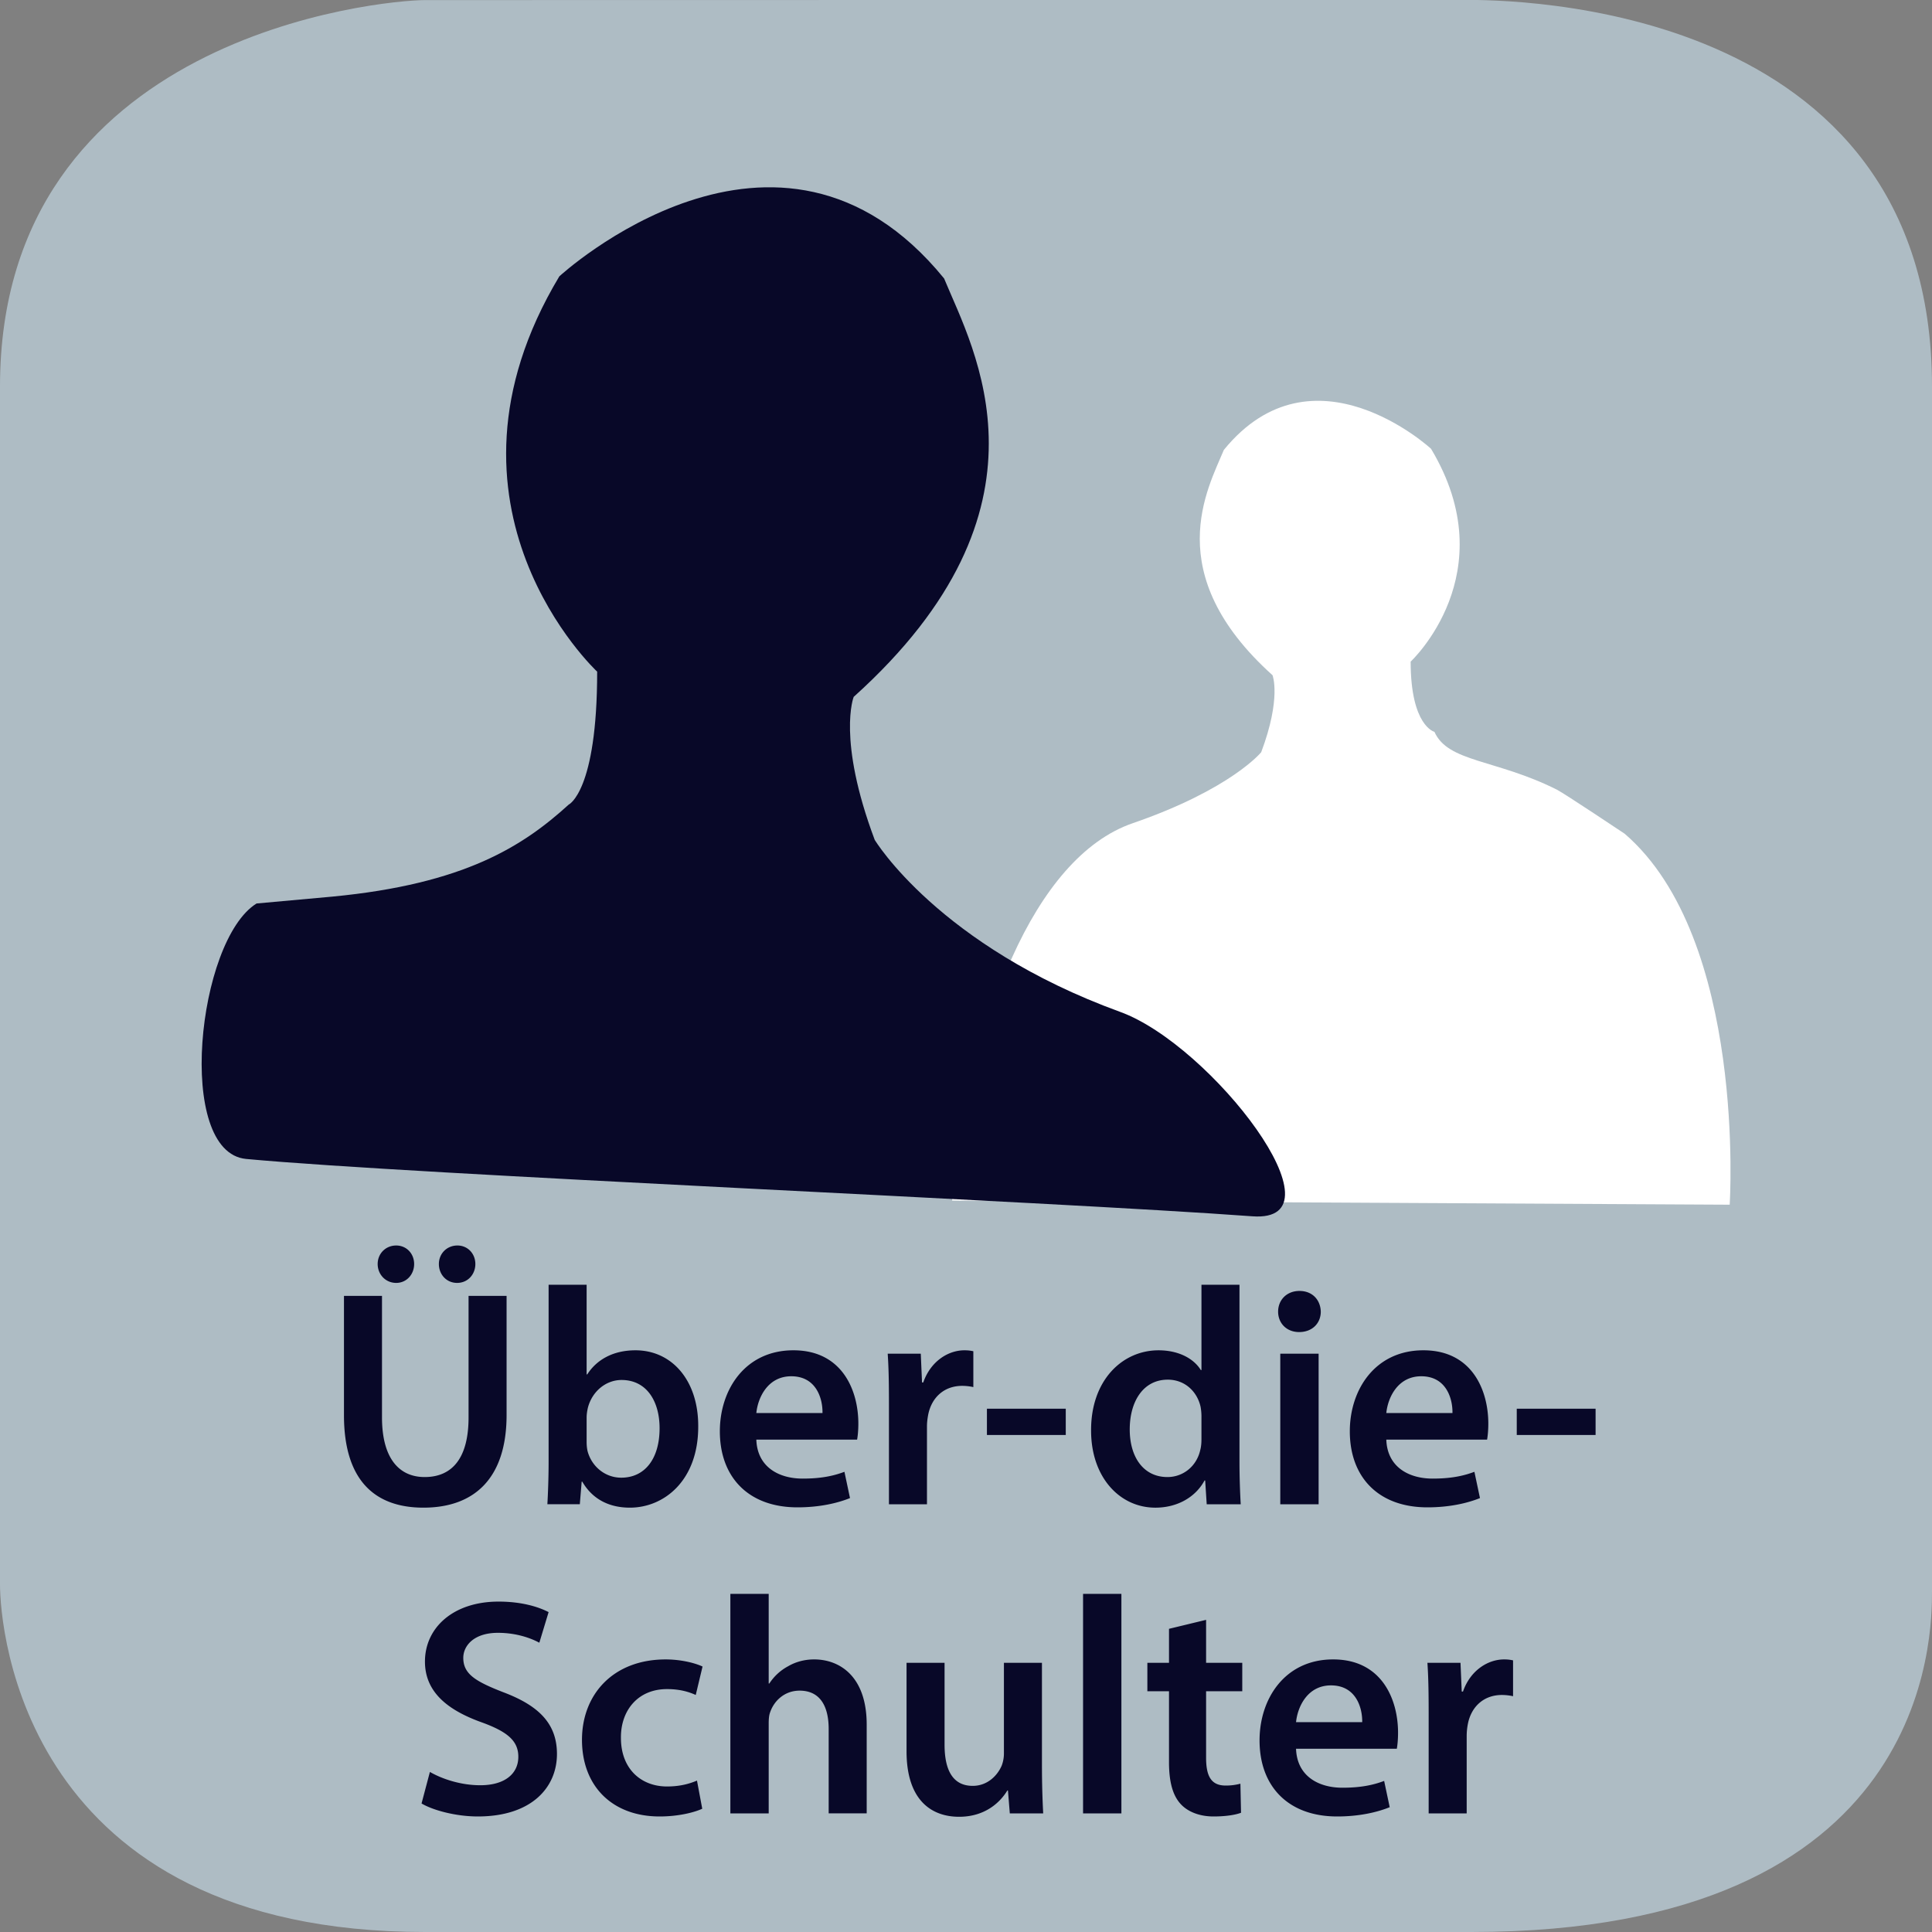 <svg xmlns="http://www.w3.org/2000/svg" xmlns:xlink="http://www.w3.org/1999/xlink" width="300" height="300" viewBox="0 0 300 300"><rect x="0" y="0" width="300" height="300" fill="#808080" stroke="none"/><switch><g><symbol id="a" viewBox="-150 -150 300 300.015"><path fill="#AEBCC4" d="M150-97.015c0-6.763 0-52.985-71.5-52.985H-84c-62.5 0-66 47.223-66 53.985v186c0 54.5 59.235 60 66 60l161.5.029c6.765 0 72.5-.029 72.5-60.029v-187z"/></symbol><use xlink:href="#a" width="300" height="300.015" x="-150" y="-150" transform="matrix(1 0 0 -1 150 150)" overflow="visible"/><g fill="#080828"><path d="M59.316 201.226v18.865c0 6.337 2.64 9.265 6.625 9.265 4.272 0 6.817-2.928 6.817-9.265v-18.865h5.904v18.481c0 9.984-5.136 14.401-12.913 14.401-7.489 0-12.337-4.177-12.337-14.354v-18.529h5.904zm-.672-4.945c0-1.633 1.248-2.881 2.88-2.881 1.584 0 2.784 1.248 2.784 2.881 0 1.584-1.152 2.928-2.784 2.928-1.68 0-2.88-1.344-2.88-2.928zm9.505 0c0-1.633 1.248-2.881 2.88-2.881 1.584 0 2.784 1.248 2.784 2.881 0 1.584-1.152 2.928-2.833 2.928s-2.831-1.344-2.831-2.928zM84.995 233.58c.096-1.584.192-4.177.192-6.576v-27.507h5.904v13.921h.096c1.44-2.256 3.984-3.744 7.488-3.744 5.713 0 9.793 4.753 9.745 11.857 0 8.4-5.329 12.577-10.609 12.577-3.024 0-5.712-1.152-7.393-4.032h-.096l-.288 3.504h-5.039zm6.096-9.648c0 .479.048.96.144 1.392.624 2.353 2.688 4.129 5.232 4.129 3.696 0 5.953-2.977 5.953-7.681 0-4.129-1.968-7.489-5.905-7.489-2.4 0-4.56 1.729-5.232 4.32-.096.433-.192.96-.192 1.536v3.793zM117.443 223.547c.144 4.225 3.456 6.049 7.201 6.049 2.736 0 4.704-.384 6.48-1.056l.864 4.08c-2.017.816-4.801 1.44-8.161 1.44-7.584 0-12.049-4.657-12.049-11.81 0-6.48 3.937-12.577 11.425-12.577 7.585 0 10.081 6.24 10.081 11.377 0 1.104-.096 1.969-.192 2.496h-15.649zm10.273-4.128c.048-2.16-.912-5.713-4.849-5.713-3.648 0-5.185 3.313-5.424 5.713h10.273zM138.034 217.738c0-3.168-.048-5.424-.192-7.536h5.137l.192 4.464h.192c1.152-3.312 3.889-4.992 6.385-4.992.576 0 .912.048 1.392.145v5.568a8.134 8.134 0 0 0-1.728-.192c-2.833 0-4.752 1.824-5.281 4.465-.096.527-.192 1.151-.192 1.824v12.097h-5.904v-15.843zM165.491 218.747v4.08H153.25v-4.08h12.241zM192.466 199.497v27.507c0 2.399.097 4.992.192 6.576h-5.28l-.24-3.696h-.096c-1.393 2.592-4.225 4.225-7.633 4.225-5.568 0-9.985-4.753-9.985-11.953-.048-7.825 4.849-12.481 10.466-12.481 3.216 0 5.521 1.345 6.576 3.072h.096v-13.249h5.904zm-5.904 20.45a8.31 8.31 0 0 0-.144-1.536c-.528-2.305-2.4-4.177-5.089-4.177-3.792 0-5.904 3.36-5.904 7.729 0 4.272 2.112 7.393 5.856 7.393 2.4 0 4.513-1.632 5.089-4.176.144-.528.191-1.104.191-1.729v-3.504zM205.09 203.674c0 1.775-1.296 3.168-3.36 3.168-1.969 0-3.265-1.393-3.265-3.168 0-1.824 1.345-3.217 3.313-3.217 2.016 0 3.264 1.393 3.312 3.217zm-6.289 29.906v-23.378h5.953v23.378h-5.953zM215.265 223.547c.144 4.225 3.456 6.049 7.2 6.049 2.736 0 4.705-.384 6.48-1.056l.864 4.08c-2.016.816-4.8 1.44-8.16 1.44-7.585 0-12.05-4.657-12.05-11.81 0-6.48 3.937-12.577 11.426-12.577 7.584 0 10.08 6.24 10.08 11.377 0 1.104-.096 1.969-.191 2.496h-15.649zm10.272-4.128c.049-2.16-.912-5.713-4.848-5.713-3.648 0-5.185 3.313-5.425 5.713h10.273zM247.762 218.747v4.08h-12.241v-4.08h12.241zM66.755 275.147c1.92 1.104 4.801 2.064 7.825 2.064 3.792 0 5.905-1.776 5.905-4.417 0-2.448-1.632-3.888-5.761-5.376-5.329-1.92-8.737-4.753-8.737-9.409 0-5.28 4.417-9.313 11.425-9.313 3.504 0 6.096.768 7.776 1.632l-1.44 4.753c-1.152-.624-3.408-1.536-6.433-1.536-3.744 0-5.376 2.016-5.376 3.888 0 2.497 1.872 3.648 6.192 5.329 5.617 2.112 8.353 4.944 8.353 9.601 0 5.185-3.937 9.697-12.289 9.697-3.409 0-6.961-.961-8.737-2.017l1.297-4.896zM109.044 280.86c-1.248.576-3.696 1.2-6.625 1.2-7.296 0-12.049-4.657-12.049-11.905 0-7.009 4.8-12.481 13.009-12.481 2.16 0 4.368.48 5.712 1.104l-1.056 4.416c-.96-.432-2.352-.912-4.464-.912-4.512 0-7.201 3.313-7.153 7.585 0 4.801 3.121 7.536 7.153 7.536 2.064 0 3.504-.432 4.656-.912l.817 4.369zM113.411 247.497h5.952v13.921h.096a7.922 7.922 0 0 1 2.928-2.688c1.152-.673 2.544-1.057 4.032-1.057 3.984 0 8.161 2.641 8.161 10.129v13.777h-5.904v-13.105c0-3.408-1.248-5.952-4.512-5.952-2.304 0-3.937 1.536-4.561 3.313-.192.479-.24 1.104-.24 1.776v13.969h-5.952v-34.083zM161.795 274.571a137 137 0 0 0 .192 7.009h-5.185l-.288-3.553h-.096c-1.009 1.681-3.313 4.081-7.489 4.081-4.272 0-8.161-2.545-8.161-10.177v-13.729h5.904v12.721c0 3.889 1.249 6.385 4.369 6.385 2.352 0 3.888-1.68 4.512-3.168a5.366 5.366 0 0 0 .336-1.824v-14.113h5.904v16.368zM168.177 247.497h5.953v34.083h-5.953v-34.083zM187.281 251.529v6.673h5.617v4.416h-5.617v10.321c0 2.832.769 4.32 3.024 4.32a8.78 8.78 0 0 0 2.305-.288l.096 4.513c-.864.336-2.4.576-4.272.576-2.16 0-3.984-.721-5.088-1.921-1.249-1.344-1.824-3.456-1.824-6.528v-10.993h-3.36v-4.416h3.36v-5.28l5.759-1.393zM201.249 271.547c.144 4.225 3.456 6.049 7.2 6.049 2.736 0 4.705-.384 6.48-1.056l.864 4.08c-2.016.816-4.8 1.44-8.16 1.44-7.585 0-12.05-4.657-12.05-11.81 0-6.48 3.937-12.577 11.426-12.577 7.584 0 10.08 6.24 10.08 11.377 0 1.104-.096 1.969-.191 2.496h-15.649zm10.272-4.128c.049-2.16-.912-5.713-4.848-5.713-3.648 0-5.185 3.313-5.425 5.713h10.273zM221.84 265.738c0-3.168-.048-5.424-.191-7.536h5.136l.192 4.464h.192c1.151-3.312 3.888-4.992 6.384-4.992.576 0 .912.048 1.393.145v5.568a8.145 8.145 0 0 0-1.729-.192c-2.832 0-4.752 1.824-5.28 4.465a10.12 10.12 0 0 0-.191 1.824v12.097h-5.905v-15.843z"/></g><path fill="#FFF" d="M268.586 187.065s2.675-41.256-16.312-57.606c0 0-9.41-6.287-10.549-6.856-9.494-4.747-16.877-4.219-18.987-8.966 0 0-3.692-.879-3.692-10.9 0 0 14.769-13.713 3.165-33.051 0 0-18.285-16.877-32.172.175-2.465 5.971-10.022 19.163 7.559 34.986 0 0 1.407 3.516-1.758 11.955 0 0-4.67 5.757-19.966 11.031-15.378 5.302-25.186 30.727-28.03 58.589l120.742.643z"/><path fill="#080828" d="M39.838 140.293l11.75-1.066c20.569-1.96 29.642-7.854 36.724-14.292 0 0 4.415-2.033 4.415-20.642 0 0-27.426-25.467-5.876-61.379 0 0 33.954-31.343 59.747.326 4.575 11.089 18.61 35.587-14.039 64.971 0 0-2.612 6.529 3.265 22.201 0 0 9.883 16.445 38.12 26.715 14.164 5.151 35.41 32.835 20.517 31.739-31.438-2.313-130.335-6.476-156.24-8.905-11.037-1.034-7.623-33.949 1.617-39.668z"/></g></switch></svg>